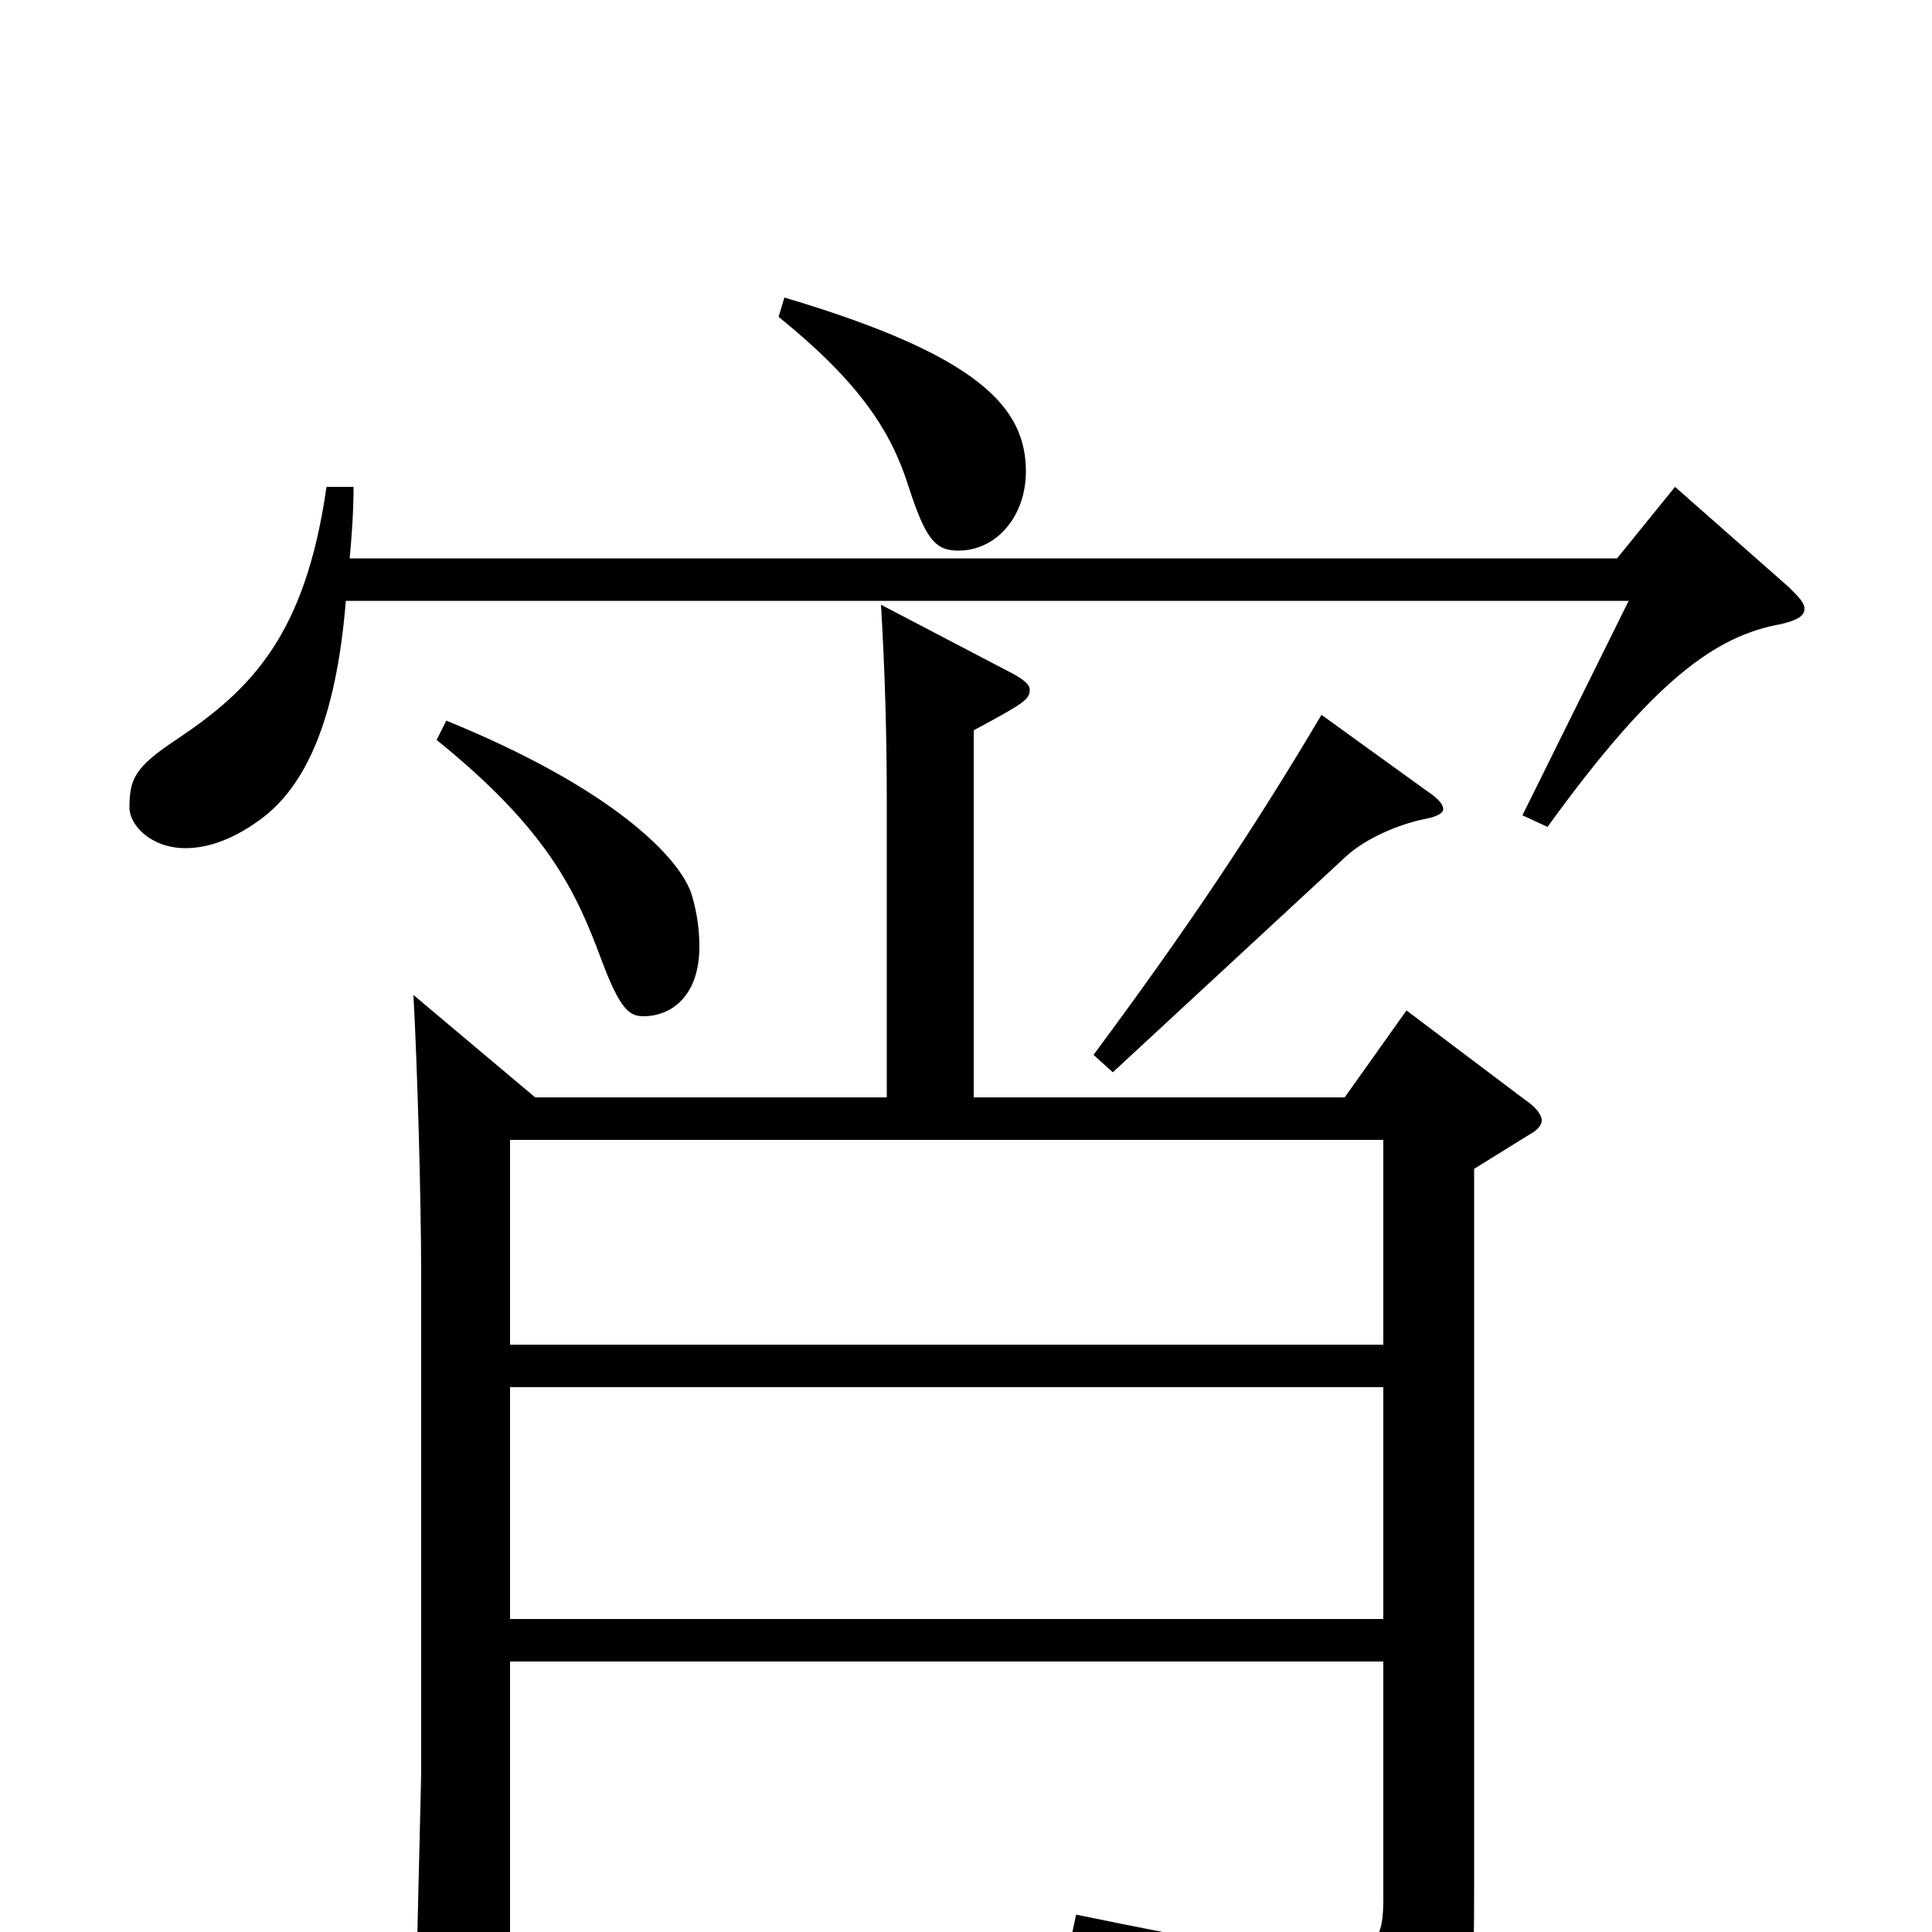 <svg xmlns="http://www.w3.org/2000/svg" viewBox="0 -1000 1000 1000">
	<path fill="#000000" d="M728 -477L696 -432H504V-622C530 -636 533 -638 533 -643C533 -646 529 -649 521 -653L456 -687C458 -653 459 -621 459 -584V-432H277L214 -485C216 -448 218 -380 218 -339V-84C218 -76 215 34 215 56C215 73 217 80 225 80C229 80 236 78 245 74C262 67 264 61 264 49V-140H716V-17C716 2 713 12 686 12C664 12 625 5 557 -9L554 5C638 34 655 50 667 82C669 88 671 91 675 91C676 91 678 90 681 89C761 60 763 56 763 -21V-395L792 -413C796 -415 798 -418 798 -420C798 -423 795 -427 789 -431ZM264 -304V-410H716V-304ZM264 -162V-282H716V-162ZM403 -836C445 -802 461 -777 470 -749C479 -721 484 -715 496 -715C516 -715 531 -733 531 -756C531 -789 507 -816 406 -846ZM867 -748L837 -711H181C182 -722 183 -735 183 -748H169C158 -671 130 -643 91 -617C70 -603 67 -597 67 -582C67 -573 78 -561 96 -561C107 -561 120 -565 135 -576C158 -593 174 -627 179 -689H843L788 -578L801 -572C856 -648 888 -671 922 -677C930 -679 934 -681 934 -685C934 -688 931 -691 926 -696ZM226 -617C283 -571 298 -539 311 -504C321 -477 326 -474 333 -474C348 -474 362 -485 362 -510C362 -518 361 -527 358 -537C352 -556 317 -592 231 -627ZM684 -630C649 -571 615 -520 566 -454L576 -445L697 -557C707 -566 723 -573 737 -576C743 -577 747 -579 747 -581C747 -584 744 -587 738 -591Z"/>
</svg>